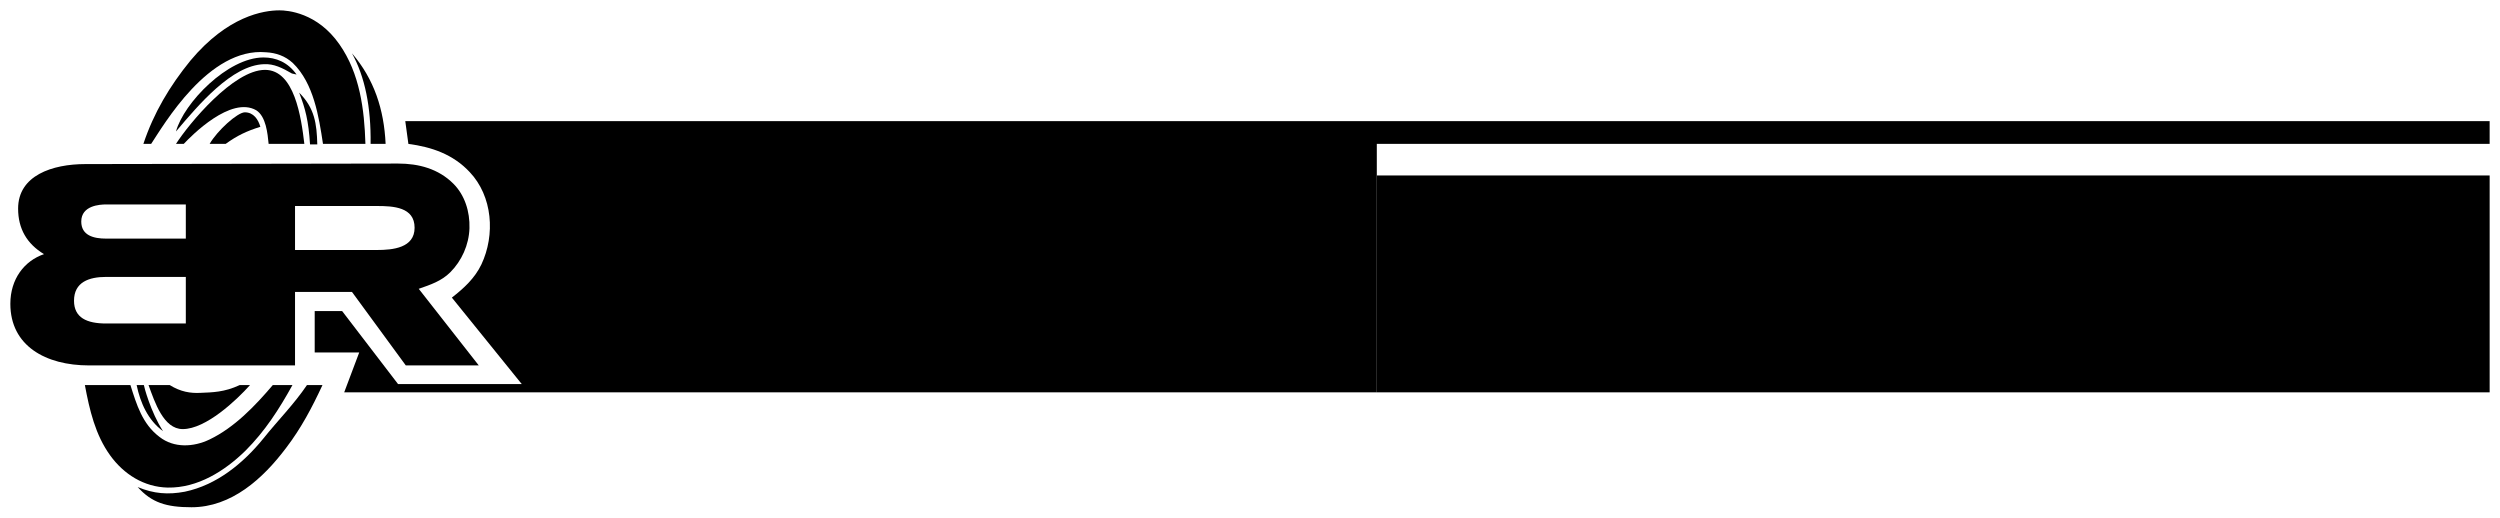 <svg viewBox="0 0 483 100" xmlns="http://www.w3.org/2000/svg" xmlns:xlink="http://www.w3.org/1999/xlink"><defs><path id="mp" fill="#fff" d="m2 2h481v96h-481z"/><mask id="m1"><use xlink:href="#mp"/><path d="m139 31.6h-30.3v39h29.6c7.3 0 15.1-3.4 15.1-11.8 0-7-3.8-8.5-6.4-9.8 2.8-2 5-4.2 5-8.7 0-2.2-1-8.7-13-8.7zm-4 7.8c3.1 0 4.8.7 4.8 3.2s-1.8 3.3-4.8 3.3h-15.3l-.1-6.5zm-15.4 23v-9h14.9c5.8 0 6.8 2 6.7 4.6-.1 2.8-1.7 4.4-6.7 4.4z"/><path d="m182.3 30.5c-18.1-.1-25.2 10-25.2 20.9s8.6 21 25.2 20.9 25.1-10 25.1-20.9-7-20.8-25.1-20.9zm0 7.5c9.3 0 12.6 7.1 12.5 13.4s-3.8 12.6-12.5 12.6-12.3-6.4-12.5-12.6 3.2-13.4 12.5-13.4z"/><path d="m254 37.9c1.2 1.8 1.3 3.7 1.7 5.7h-12.4c-.1-1.5-.8-3.2-1.9-4.3-1.6-1.6-4.3-2-6.4-2.1-2.9-.1-6.1.2-8.4 2.1-1.4 1.1-1.7 3.4-.6 4.8 1 1.3 2.7 1.6 4.2 2 4.4 1 8.9 1.5 13.4 2.3 3.5.6 7.2 1.5 9.9 3.9 2.2 1.9 3.4 4.7 3.4 7.5-.2 11.8-16.8 12.6-22.3 12.6-9.9-.1-16.9-1.6-21.2-6.5-1.8-2-2-4.3-2.4-6.8l12.9.2c.1 1.8 1.4 3.2 2.8 4 2.4 1.3 5.6 1.5 8.3 1.5 2.6 0 5.9-.3 8.1-1.8 1.3-.9 2-2.6 1.1-4-.9-1.5-3.1-2.1-4.7-2.4-5.4-1.1-11.1-1.6-16.5-2.9-3.8-.9-7.6-3-9-6.8-1.3-3.4-.6-7.6 1.7-10.5 4.9-6.1 15.6-6.5 18.6-6.5 3.7 0 14.7.5 19.7 8z"/></mask><mask id="m2"><use xlink:href="#mp"/><path id="c1" d="m272.2 70.4h6.5l1.7-8.5h6.5l4.4 8.5h8.3l-5-8.7c4.2-1.4 7.4-4.3 7.4-8.9 0-5-5.2-5.4-6.9-5.4h-18zm19.6-18.3c2 0 4.2.2 3.8 2.7-.2 1.4-2.2 2.4-4.4 2.4h-9.7l1-5.1z"/><path d="m318.4 47.4-3.1 14.9c-.2 1.2.1 4.3 4.9 4.4 4.9.1 7.5-1.6 8.4-5.7l2.9-13.6h6.4l-3 14c-1.8 8.6-9.9 9.9-15.5 9.9-6.7 0-10.7-2.4-10.7-8 0-.8.4-2.2.6-3.1l2.7-12.8z"/><path id="c2" d="m364.3 47.4h-17.2l-4.9 23h17.5c6.2 0 9.6-3 10.4-7.4.5-2.6-.4-4.1-2.5-5.4 2.1-1.6 3.9-3.2 3.9-6 0-3.1-3.2-4.2-7.2-4.2zm-1.6 4.6c.6 0 1.4.8 1.2 1.9s-1 1.9-1.9 1.9h-10.3l.9-3.8zm-2.4 8.3c1.4 0 3.2.3 2.6 2.7-.4 1.5-1.4 2.6-2.8 2.6h-10.4l1-5.3z"/><use transform="translate(34.6)" xlink:href="#c2"/><path d="m439.3 47.4-1 4.6h-16.5l-.8 3.8h14l-1 4.5h-14l-1.2 5.3h16.8l-1 4.8h-23.2l4.9-23z"/><use transform="translate(171.8)" xlink:href="#c1"/></mask></defs><g id="figure"><path mask="url(#m1)" d="m78.3 23.4.6 4.4c4.5.6 8.6 2 11.8 5.4 4.5 4.7 5 12.2 2.3 17.9-1.3 2.7-3.4 4.6-5.7 6.4l13.5 16.7h-23.9l-10.8-14.1h-5.3v8h8.6l-2.9 7.7h199.5v-48h215v-4.4z"/><path d="m54 2c1.5 0 7.3.4 11.6 6.6 3.9 5.6 4.8 12.5 5 19.2h-8.2c-.8-5.3-1.8-11.7-5.8-15.6-1.5-1.4-3.3-2-5.2-2.1-11.1-1-19.8 14.1-22.2 17.7h-1.5c2-6 5.1-11.2 9.1-16.1 7.2-8.6 14.1-9.7 17.2-9.7z"/><path d="m58.8 27.8h-6.9c-.2-2-.5-5.3-2.4-6.5-4.9-2.8-12.5 4.9-14 6.5h-1.5c2.5-3.9 11.1-14.3 17.2-14.3 5.7 0 7 9.2 7.6 14.3z"/><path d="m28.7 74.4h4.1c2.1 1.3 4 1.6 5.9 1.5 2.3-.1 4.6-.1 7.6-1.5h2c-2.6 2.9-8.5 8.5-13 8.5-3.7 0-5.4-5.2-6.6-8.5z"/><path d="m16.4 74.4h8.8c1.2 3.8 2.3 7.5 5.6 10 2.8 2.2 6.6 2 9.7.5 4.8-2.3 8.8-6.5 12.2-10.5h3.8c-2.6 4.7-5.3 8.9-9.1 12.7-4 3.9-9.2 7.2-15 7.1-4.6-.1-8.5-2.6-11.1-6.2-2.9-4-4-8.8-4.9-13.6z"/><path mask="url(#m2)" d="m266 33.9h215v41.9h-215z"/><path d="m68 10.3c4.3 5 6.2 10.9 6.5 17.5h-2.9c.1-7.1-1.1-13-3.6-17.5z"/><path d="m57.3 14.4c-.3-.1-.6-.1-.9-.2-1.9-1.1-3.5-1.9-5.4-1.8-6.2.2-12.6 7.8-17 13 1.5-5.5 10-14.3 16.9-14.3 2.4 0 4.7.9 6.4 3.3z"/><path d="m57.8 17.9c3 3 3.4 6 3.5 10h-1.4c-.3-4.6-.9-6.9-2.1-10z"/><path d="m47.3 21.7c1.7 0 2.6 1.4 3 2.8-2.6.8-4.5 1.7-6.7 3.3h-3.1c1.5-2.6 5.4-6.1 6.8-6.1z"/><path d="m26.4 74.4h1.4c0 .2 1.3 5.2 3.7 8.9-2.9-2.1-4.4-5.5-5.1-8.9z"/><path d="m59.3 74.4h3c-2 4.3-4.1 8.3-7 12.1-4.5 6-10.6 11.5-18.3 11.5-4.9 0-7.7-.9-10.4-3.9 3.1 1.3 5.9 1.5 9.1.9 6.2-1.3 11.3-5.5 15.2-10.3 2.8-3.5 5.9-6.6 8.4-10.3z"/><path d="m16.5 31.7c-6.4 0-13 2.2-13 8.6 0 3.9 1.7 6.8 5 8.8-3.8 1.3-6.5 4.8-6.5 9.6 0 8.1 6.8 11.9 15.2 11.9h39.8v-14.2h11l10.4 14.2h14.1l-11.6-14.8c2.3-.8 4.4-1.5 6.1-3.2 2.2-2.2 3.6-5.3 3.7-8.5s-.9-6.4-3.1-8.6c-2.9-2.9-6.7-3.9-10.7-3.9zm19.4 7.8v6.6h-15.4c-2.4 0-4.8-.6-4.8-3.3 0-3.1 3.6-3.3 4.8-3.3zm36.9.3c3.2 0 7.3.2 7.3 4.2 0 3.9-4.2 4.3-7.3 4.3h-15.8v-8.5zm-52.3 13.7h15.4v9h-15.4c-3.7 0-6.2-1.1-6.2-4.4 0-3.6 2.9-4.6 6.2-4.6z"/></g></svg>